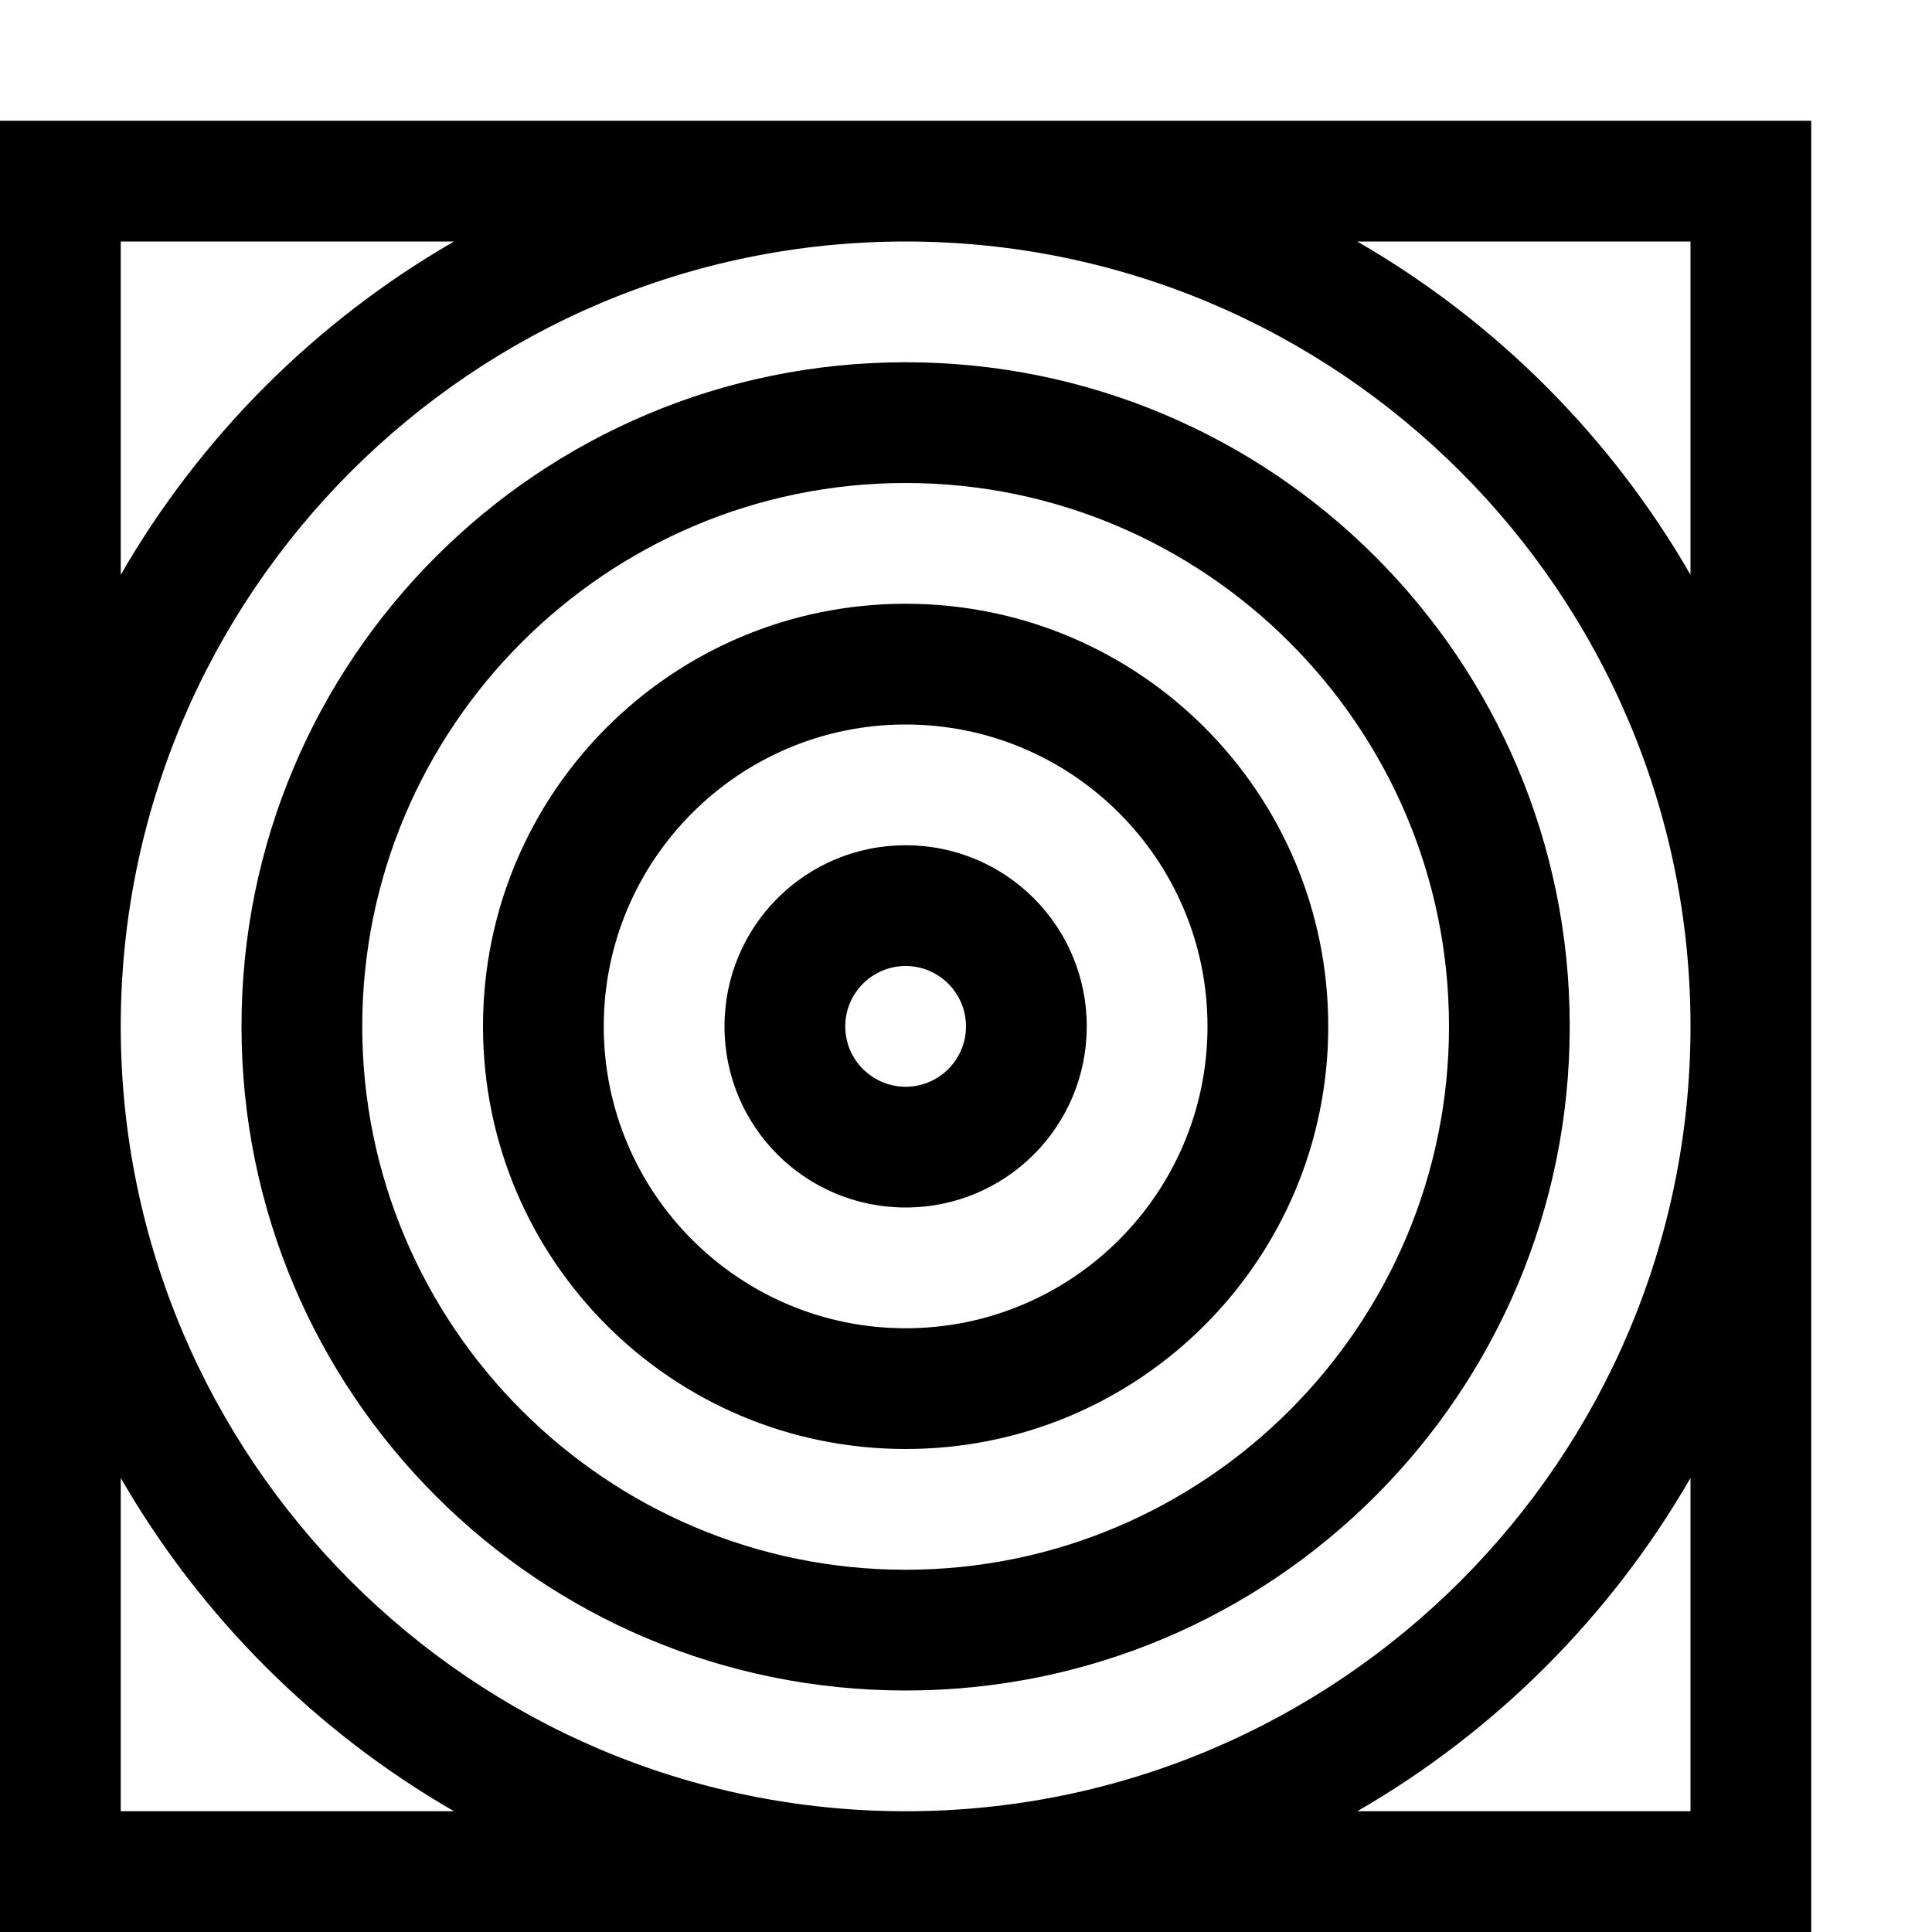 <?xml version="1.0" encoding="utf-8"?>
<!-- Generator: Adobe Illustrator 16.0.0, SVG Export Plug-In . SVG Version: 6.00 Build 0)  -->
<!DOCTYPE svg PUBLIC "-//W3C//DTD SVG 1.1//EN" "http://www.w3.org/Graphics/SVG/1.1/DTD/svg11.dtd">
<svg xmlns="http://www.w3.org/2000/svg" xmlns:xlink="http://www.w3.org/1999/xlink" version="1.1" id="Capa_1" x="0px" y="0px" width="32px" height="32px" viewBox="0 0 32 32" enable-background="new 0 0 32 32" xml:space="preserve">
<path d="M0,2v30h30V2H0z M2,4h5.52C5.23,5.32,3.32,7.23,2,9.52V4z M2,30v-5.52C3.32,26.77,5.23,28.68,7.52,30H2z M28,30h-5.52  c2.289-1.32,4.199-3.23,5.52-5.52V30z M15,30C7.83,30,2,24.17,2,17S7.83,4,15,4s13,5.83,13,13S22.17,30,15,30z M28,9.52  c-1.32-2.29-3.23-4.2-5.52-5.52H28V9.52z"/>
<path d="M15,6C8.92,6,4,10.92,4,17s4.92,11,11,11s11-4.92,11-11S21.08,6,15,6z M15,26c-4.96,0-9-4.04-9-9s4.04-9,9-9s9,4.04,9,9  S19.96,26,15,26z"/>
<path d="M15,10c-3.87,0-7,3.13-7,7s3.13,7,7,7s7-3.13,7-7S18.87,10,15,10z M15,22c-2.76,0-5-2.24-5-5s2.24-5,5-5s5,2.24,5,5  S17.76,22,15,22z"/>
<path d="M15,16c0.551,0,1,0.449,1,1c0,0.552-0.449,1-1,1s-1-0.448-1-1C14,16.449,14.449,16,15,16 M15,14c-1.66,0-3,1.34-3,3  s1.34,3,3,3s3-1.34,3-3S16.66,14,15,14L15,14z"/>
</svg>
